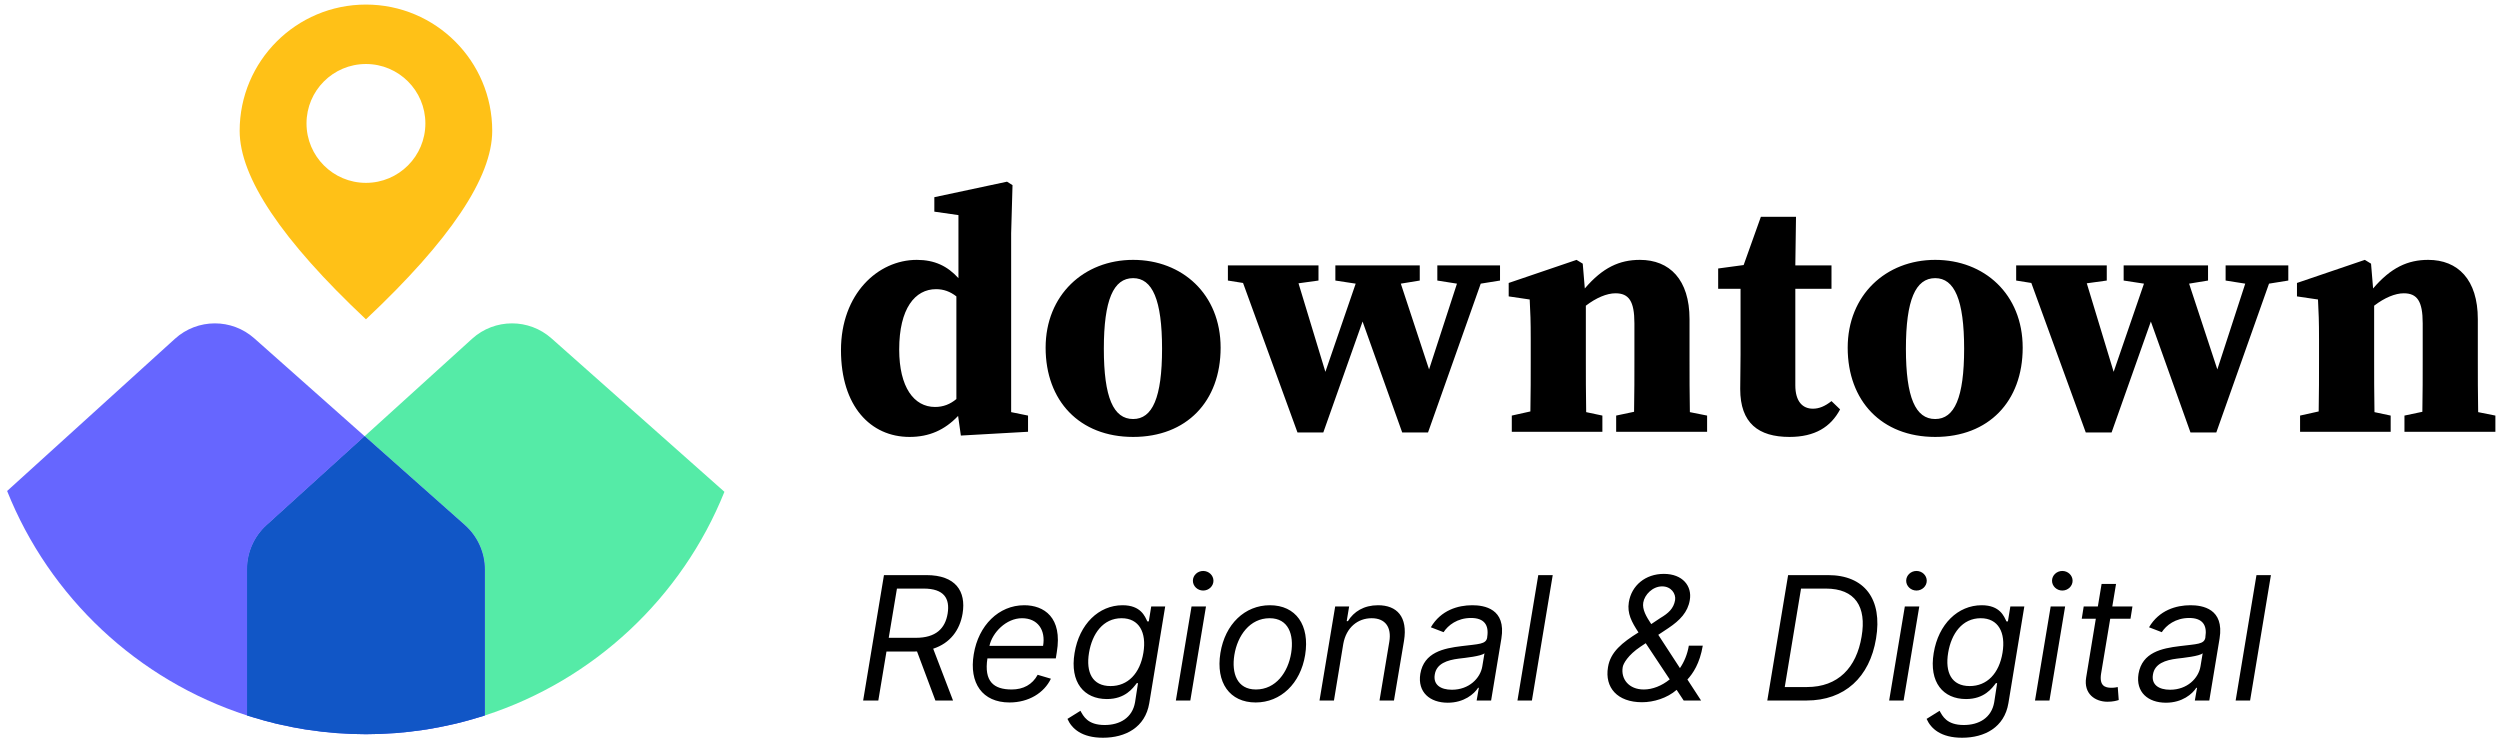 <svg xmlns="http://www.w3.org/2000/svg" width="233" height="69" viewBox="0 0 233 69">
  <g fill="none" fill-rule="evenodd">
    <path fill="#000" d="M85.353 59.444C87.225 59.444 88.092 58.577 88.32 57.184 88.548 55.769 87.978 54.856 86.083 54.856L83.595 54.856 82.83 59.444 85.353 59.444zM82.385 53.6L86.334 53.6C89.073 53.6 90.055 55.107 89.713 57.184 89.456 58.725 88.554 59.946 86.973 60.46L88.822 65.288 87.179 65.288 85.467 60.716C85.369 60.722 85.273 60.722 85.17 60.722L82.619 60.722 81.859 65.288 80.445 65.288 82.385 53.6 82.385 53.6zM97.214 60.197C97.471 58.714 96.717 57.618 95.25 57.618 93.778 57.618 92.483 58.953 92.215 60.197L97.214 60.197zM90.754 60.973C91.193 58.28 93.088 56.408 95.456 56.408 97.288 56.408 99.045 57.526 98.492 60.791L98.401 61.362 92.027 61.362C91.701 63.507 92.603 64.26 94.292 64.26 95.37 64.26 96.215 63.804 96.711 62.891L97.944 63.256C97.311 64.58 95.872 65.47 94.086 65.47 91.558 65.47 90.303 63.667 90.754 60.973L90.754 60.973zM106.564 60.837C106.878 58.942 106.164 57.618 104.532 57.618 102.809 57.618 101.793 59.056 101.496 60.837 101.194 62.663 101.805 63.941 103.505 63.941 105.114 63.941 106.244 62.777 106.564 60.837zM99.487 67L100.697 66.247C100.971 66.731 101.348 67.571 102.957 67.571 104.361 67.571 105.536 66.909 105.787 65.448L106.062 63.667 105.947 63.667C105.582 64.146 104.869 65.151 103.162 65.151 101.034 65.151 99.693 63.598 100.15 60.859 100.589 58.166 102.409 56.408 104.623 56.408 106.336 56.408 106.712 57.458 106.929 57.915L107.067 57.915 107.294 56.522 108.596 56.522 107.111 65.539C106.735 67.798 104.886 68.757 102.797 68.757 100.828 68.757 99.893 67.919 99.487 67L99.487 67zM111.177 54.126C111.177 53.623 111.61 53.213 112.136 53.213 112.66 53.213 113.094 53.623 113.094 54.126 113.094 54.628 112.66 55.039 112.136 55.039 111.61 55.039 111.177 54.628 111.177 54.126zM111.051 56.522L112.398 56.522 110.937 65.288 109.59 65.288 111.051 56.522 111.051 56.522zM120.338 60.859C120.612 59.147 120.087 57.618 118.329 57.618 116.481 57.618 115.333 59.239 115.042 61.042 114.769 62.753 115.293 64.26 117.051 64.26 118.901 64.26 120.047 62.669 120.338 60.859zM113.741 60.859C114.175 58.166 116.024 56.408 118.353 56.408 120.772 56.408 122.09 58.257 121.64 61.042 121.205 63.713 119.357 65.47 117.028 65.47 114.609 65.47 113.296 63.622 113.741 60.859L113.741 60.859zM124.324 65.288L122.978 65.288 124.439 56.522 125.74 56.522 125.512 57.891 125.626 57.891C126.174 57.002 127.11 56.408 128.434 56.408 130.192 56.408 131.219 57.481 130.854 59.717L129.917 65.288 128.57 65.288 129.484 59.809C129.712 58.44 129.096 57.618 127.84 57.618 126.539 57.618 125.466 58.485 125.193 60.014L124.324 65.288M138.149 62.115L138.354 60.882C138.08 61.156 136.527 61.316 135.957 61.384 134.885 61.521 133.88 61.84 133.72 62.868 133.561 63.804 134.245 64.284 135.319 64.284 136.916 64.284 137.966 63.211 138.149 62.115zM132.373 62.799C132.716 60.791 134.542 60.425 136.208 60.22 137.829 60.014 138.491 60.06 138.606 59.422L138.606 59.376C138.788 58.257 138.331 57.595 137.099 57.595 135.82 57.595 134.953 58.28 134.542 58.919L133.355 58.463C134.291 56.865 135.889 56.408 137.213 56.408 138.331 56.408 140.386 56.727 139.929 59.512L138.971 65.288 137.623 65.288 137.829 64.1 137.761 64.1C137.396 64.672 136.459 65.493 134.93 65.493 133.264 65.493 132.1 64.511 132.373 62.799L132.373 62.799z"/>
    <polyline fill="#000" points="142.774 65.288 141.427 65.288 143.367 53.6 144.714 53.6 142.774 65.288"/>
    <path fill="#000" d="M154.75 57.595C155.481 57.161 155.984 56.727 156.12 55.928 156.211 55.335 155.755 54.65 154.91 54.65 154.02 54.65 153.273 55.426 153.152 56.157 153.044 56.807 153.432 57.464 153.895 58.166L154.75 57.595zM153.381 59.946L152.902 60.266C151.72 61.053 151.28 61.864 151.236 62.183 151.053 63.279 151.806 64.26 153.198 64.26 154.009 64.26 154.876 63.923 155.618 63.319L153.381 59.946zM149.865 62.183C150.088 60.768 151.184 59.889 152.707 58.942 152.069 57.971 151.641 57.173 151.806 56.134 152.057 54.559 153.358 53.486 155.07 53.486 156.828 53.486 157.718 54.628 157.489 55.928 157.307 57.048 156.571 57.818 155.504 58.531L154.551 59.165 156.571 62.269C156.971 61.681 157.267 60.973 157.399 60.174L158.699 60.174C158.42 61.84 157.78 62.771 157.267 63.331L158.54 65.288 156.919 65.288 156.263 64.294C155.372 65.071 154.111 65.448 153.038 65.448 150.733 65.448 149.546 64.078 149.865 62.183L149.865 62.183zM168.41 64.032C171.31 64.032 173.022 62.229 173.501 59.33 173.981 56.545 172.907 54.856 170.168 54.856L167.857 54.856 166.339 64.032 168.41 64.032zM164.712 65.288L166.652 53.6 170.373 53.6C173.775 53.6 175.464 55.838 174.848 59.512 174.254 63.119 171.926 65.288 168.364 65.288L164.712 65.288 164.712 65.288zM177.656 54.126C177.656 53.623 178.09 53.213 178.615 53.213 179.14 53.213 179.573 53.623 179.573 54.126 179.573 54.628 179.14 55.039 178.615 55.039 178.09 55.039 177.656 54.628 177.656 54.126zM177.53 56.522L178.877 56.522 177.416 65.288 176.069 65.288 177.53 56.522 177.53 56.522zM186.635 60.837C186.949 58.942 186.236 57.618 184.604 57.618 182.88 57.618 181.864 59.056 181.568 60.837 181.265 62.663 181.876 63.941 183.576 63.941 185.186 63.941 186.316 62.777 186.635 60.837zM179.559 67L180.769 66.247C181.042 66.731 181.419 67.571 183.028 67.571 184.433 67.571 185.608 66.909 185.86 65.448L186.133 63.667 186.019 63.667C185.653 64.146 184.941 65.151 183.234 65.151 181.106 65.151 179.764 63.598 180.221 60.859 180.66 58.166 182.481 56.408 184.694 56.408 186.406 56.408 186.783 57.458 187 57.915L187.137 57.915 187.365 56.522 188.667 56.522 187.183 65.539C186.807 67.798 184.957 68.757 182.868 68.757 180.9 68.757 179.964 67.919 179.559 67L179.559 67zM191.249 54.126C191.249 53.623 191.683 53.213 192.208 53.213 192.733 53.213 193.166 53.623 193.166 54.126 193.166 54.628 192.733 55.039 192.208 55.039 191.683 55.039 191.249 54.628 191.249 54.126zM191.123 56.522L192.47 56.522 191.009 65.288 189.662 65.288 191.123 56.522 191.123 56.522zM198.562 57.664L196.673 57.664 195.822 62.777C195.64 63.919 196.188 64.1 196.781 64.1 197.078 64.1 197.26 64.055 197.374 64.032L197.466 65.242C197.26 65.31 196.918 65.402 196.416 65.402 195.275 65.402 194.179 64.672 194.43 63.142L195.331 57.664 194.019 57.664 194.201 56.522 195.52 56.522 195.868 54.423 197.215 54.423 196.866 56.522 198.744 56.522 198.562 57.664M205.084 62.115L205.289 60.882C205.016 61.156 203.463 61.316 202.893 61.384 201.82 61.521 200.816 61.84 200.655 62.868 200.496 63.804 201.181 64.284 202.254 64.284 203.852 64.284 204.902 63.211 205.084 62.115zM199.309 62.799C199.652 60.791 201.478 60.425 203.144 60.22 204.765 60.014 205.427 60.06 205.541 59.422L205.541 59.376C205.724 58.257 205.267 57.595 204.034 57.595 202.756 57.595 201.889 58.28 201.478 58.919L200.29 58.463C201.227 56.865 202.824 56.408 204.149 56.408 205.267 56.408 207.321 56.727 206.864 59.512L205.906 65.288 204.559 65.288 204.765 64.1 204.696 64.1C204.331 64.672 203.395 65.493 201.865 65.493 200.199 65.493 199.035 64.511 199.309 62.799L199.309 62.799z"/>
    <polyline fill="#000" points="209.709 65.288 208.362 65.288 210.303 53.6 211.65 53.6 209.709 65.288"/>
    <path fill="#000" d="M87.144 37.929C87.914 37.929 88.557 37.673 89.135 37.191L89.135 27.624C88.557 27.174 87.946 26.95 87.24 26.95 85.281 26.95 83.805 28.748 83.805 32.568 83.805 36.099 85.186 37.929 87.144 37.929zM89.295 38.764C88.043 40.081 86.598 40.722 84.768 40.722 81.141 40.722 78.379 37.865 78.379 32.632 78.379 27.399 81.815 24.22 85.443 24.22 87.111 24.22 88.3 24.798 89.327 25.923L89.327 20.048 87.08 19.726 87.08 18.378 93.854 16.933 94.367 17.255 94.239 21.749 94.239 38.411 95.813 38.732 95.813 40.241 89.552 40.594 89.295 38.764 89.295 38.764zM108.304 32.504C108.304 27.945 107.405 25.923 105.608 25.923 103.777 25.923 102.878 27.945 102.878 32.504 102.878 37.062 103.777 39.053 105.608 39.053 107.405 39.053 108.304 37.062 108.304 32.504zM97.452 32.407C97.452 27.496 101.016 24.22 105.608 24.22 110.166 24.22 113.762 27.399 113.762 32.407 113.762 37.416 110.583 40.722 105.608 40.722 100.599 40.722 97.452 37.351 97.452 32.407L97.452 32.407z"/>
    <polyline fill="#000" points="133.959 24.734 139.802 24.734 139.802 26.147 138.004 26.436 133.092 40.305 130.685 40.305 126.992 29.967 123.332 40.305 120.925 40.305 115.852 26.372 114.44 26.147 114.44 24.734 122.883 24.734 122.883 26.147 121.021 26.404 123.526 34.655 126.35 26.436 124.456 26.147 124.456 24.734 132.321 24.734 132.321 26.147 130.556 26.436 133.189 34.43 135.789 26.436 133.959 26.147 133.959 24.734"/>
    <path fill="#000" d="M140.899 38.732L142.632 38.346C142.664 36.805 142.664 34.847 142.664 33.499L142.664 31.637C142.664 29.871 142.632 29.197 142.568 27.913L140.61 27.624 140.61 26.372 146.934 24.22 147.512 24.574 147.704 26.885C149.373 24.927 150.946 24.22 152.841 24.22 155.602 24.22 157.464 26.05 157.464 29.743L157.464 33.499C157.464 34.912 157.464 36.838 157.496 38.411L159.102 38.732 159.102 40.241 150.626 40.241 150.626 38.732 152.295 38.379C152.327 36.805 152.327 34.88 152.327 33.499L152.327 30.127C152.327 28.073 151.814 27.335 150.562 27.335 149.759 27.335 148.764 27.752 147.801 28.491L147.801 33.499C147.801 34.847 147.801 36.838 147.832 38.411L149.342 38.732 149.342 40.241 140.899 40.241 140.899 38.732M162.188 36.26C162.188 35.136 162.219 34.301 162.219 33.049L162.219 26.918 160.133 26.918 160.133 25.023 162.508 24.702 164.113 20.208 167.388 20.208 167.324 24.734 170.695 24.734 170.695 26.918 167.324 26.918 167.324 35.907C167.324 37.416 167.998 38.09 168.961 38.09 169.539 38.09 170.085 37.865 170.695 37.383L171.497 38.154C170.631 39.792 169.154 40.722 166.778 40.722 163.889 40.722 162.188 39.438 162.188 36.26M183.057 32.504C183.057 27.945 182.158 25.923 180.361 25.923 178.53 25.923 177.631 27.945 177.631 32.504 177.631 37.062 178.53 39.053 180.361 39.053 182.158 39.053 183.057 37.062 183.057 32.504zM172.205 32.407C172.205 27.496 175.77 24.22 180.361 24.22 184.919 24.22 188.515 27.399 188.515 32.407 188.515 37.416 185.336 40.722 180.361 40.722 175.352 40.722 172.205 37.351 172.205 32.407L172.205 32.407z"/>
    <polyline fill="#000" points="207.427 24.734 213.27 24.734 213.27 26.147 211.472 26.436 206.56 40.305 204.152 40.305 200.46 29.967 196.8 40.305 194.393 40.305 189.319 26.372 187.907 26.147 187.907 24.734 196.351 24.734 196.351 26.147 194.488 26.404 196.992 34.655 199.819 26.436 197.924 26.147 197.924 24.734 205.789 24.734 205.789 26.147 204.024 26.436 206.656 34.43 209.257 26.436 207.427 26.147 207.427 24.734"/>
    <path fill="#000" d="M214.367,38.732 L216.101,38.346 C216.133,36.805 216.133,34.847 216.133,33.499 L216.133,31.637 C216.133,29.871 216.101,29.197 216.036,27.913 L214.078,27.624 L214.078,26.372 L220.402,24.22 L220.981,24.574 L221.173,26.885 C222.842,24.927 224.415,24.22 226.31,24.22 C229.07,24.22 230.933,26.05 230.933,29.743 L230.933,33.499 C230.933,34.912 230.933,36.838 230.965,38.411 L232.57,38.732 L232.57,40.241 L224.095,40.241 L224.095,38.732 L225.764,38.379 C225.796,36.805 225.796,34.88 225.796,33.499 L225.796,30.127 C225.796,28.073 225.282,27.335 224.03,27.335 C223.228,27.335 222.233,27.752 221.27,28.491 L221.27,33.499 C221.27,34.847 221.27,36.838 221.301,38.411 L222.811,38.732 L222.811,40.241 L214.367,40.241 L214.367,38.732"/>
    <path fill="#FFC117" d="M34.106,29.76 L34.105,29.76 C26.259,22.384 22.336,16.529 22.336,12.196 C22.336,5.696 27.606,0.426 34.106,0.426 C40.606,0.426 45.875,5.696 45.875,12.196 C45.875,16.529 41.952,22.384 34.106,29.76 M34.106,5.965 C31.047,5.965 28.567,8.445 28.567,11.503 C28.567,14.562 31.047,17.043 34.106,17.043 C37.164,17.043 39.645,14.562 39.645,11.503 C39.645,8.445 37.164,5.965 34.106,5.965"/>
    <path fill="#66F" d="M23.028,66.683 C12.824,63.383 4.613,55.655 0.664,45.759 L16.305,31.574 C17.36,30.617 18.692,30.138 20.026,30.138 C21.339,30.138 22.652,30.603 23.701,31.534 L33.983,40.657 L24.846,48.945 C23.689,49.995 23.028,51.485 23.028,53.048 L23.028,66.683"/>
    <path fill="#55EBA7" d="M45.183,66.683 L45.183,53.085 C45.183,51.501 44.505,49.993 43.32,48.941 L33.983,40.657 L43.998,31.574 C45.053,30.617 46.386,30.138 47.719,30.138 C49.032,30.138 50.346,30.603 51.396,31.534 L67.516,45.837 C63.555,55.696 55.36,63.391 45.183,66.683"/>
    <path fill="#4D4DFF" d="M34.106,68.429 C33.191,68.429 32.283,68.391 31.386,68.324 L31.252,68.316 C30.411,68.251 29.582,68.149 28.759,68.026 C28.651,68.01 28.542,67.998 28.435,67.981 C27.674,67.861 26.925,67.709 26.181,67.542 C26.015,67.505 25.847,67.471 25.682,67.431 C24.982,67.263 24.292,67.068 23.609,66.86 C23.421,66.803 23.232,66.75 23.045,66.69 L23.028,66.683 L23.028,53.048 C23.028,51.485 23.689,49.995 24.846,48.945 L33.983,40.657 L43.32,48.941 C44.505,49.993 45.183,51.501 45.183,53.085 L45.183,66.683 L45.155,66.693 C44.964,66.755 44.77,66.809 44.576,66.868 C43.897,67.075 43.212,67.268 42.516,67.434 C42.349,67.475 42.178,67.508 42.01,67.546 C41.271,67.712 40.525,67.862 39.77,67.982 C39.659,68 39.547,68.012 39.437,68.028 C38.617,68.15 37.792,68.251 36.956,68.316 L36.816,68.325 C35.921,68.391 35.018,68.429 34.106,68.429"/>
    <path fill="#1156C6" d="M43.32,48.941 L33.983,40.657 L24.846,48.945 C23.689,49.995 23.028,51.485 23.028,53.048 L23.028,66.683 L23.045,66.69 C23.232,66.75 23.421,66.803 23.608,66.86 C24.292,67.068 24.982,67.263 25.682,67.431 C25.847,67.471 26.015,67.505 26.181,67.542 C26.925,67.709 27.674,67.861 28.435,67.981 C28.542,67.998 28.651,68.01 28.759,68.026 C29.582,68.149 30.411,68.251 31.252,68.316 L31.386,68.324 C32.283,68.391 33.191,68.429 34.106,68.429 C35.018,68.429 35.921,68.391 36.816,68.325 L36.956,68.316 C37.792,68.251 38.617,68.15 39.437,68.028 C39.547,68.012 39.659,68 39.77,67.982 C40.525,67.862 41.271,67.712 42.01,67.546 C42.178,67.508 42.349,67.475 42.516,67.434 C43.212,67.268 43.897,67.075 44.576,66.868 C44.77,66.809 44.964,66.755 45.155,66.693 L45.183,66.683 L45.183,53.085 C45.183,51.501 44.505,49.993 43.32,48.941"/>
  </g>
</svg>
